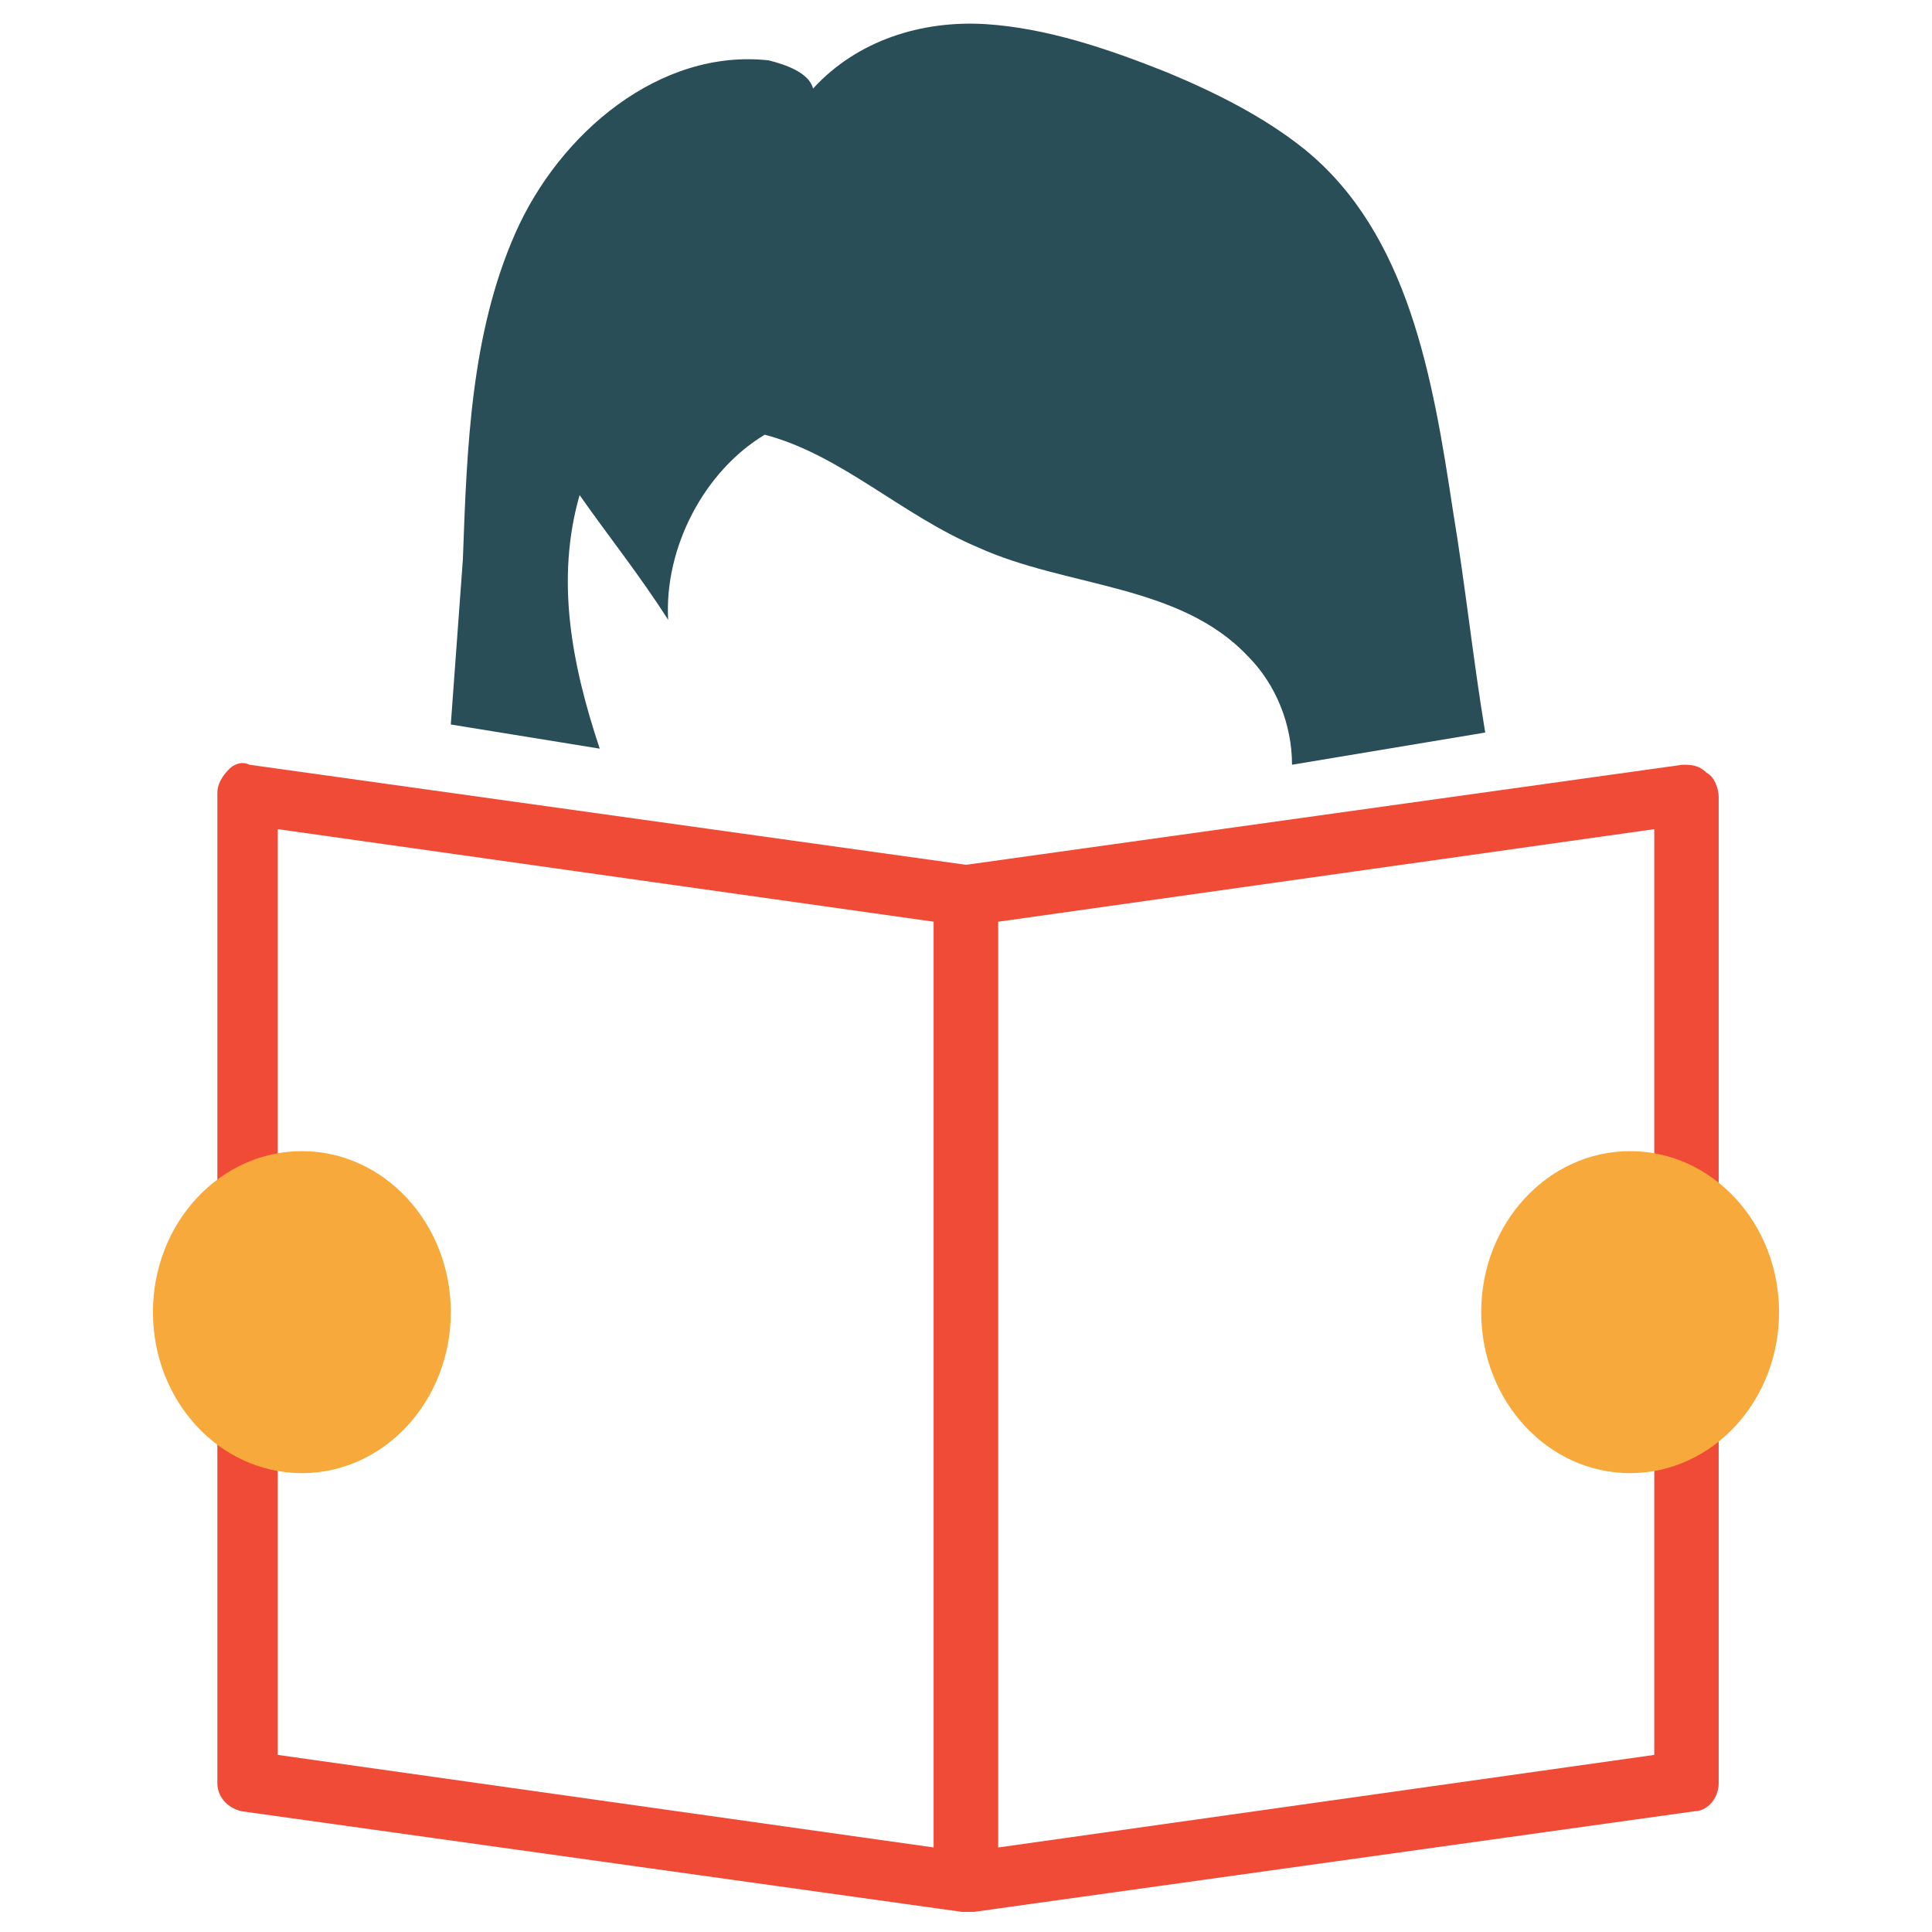 <?xml version="1.0" encoding="utf-8"?>
<!-- Generator: Adobe Illustrator 18.0.0, SVG Export Plug-In . SVG Version: 6.00 Build 0)  -->
<!DOCTYPE svg PUBLIC "-//W3C//DTD SVG 1.1//EN" "http://www.w3.org/Graphics/SVG/1.1/DTD/svg11.dtd">
<svg version="1.1" id="Layer_1" xmlns="http://www.w3.org/2000/svg" xmlns:xlink="http://www.w3.org/1999/xlink" x="0px" y="0px"
	 viewBox="0 0 48 48" enable-background="new 0 0 48 48" xml:space="preserve">
<g>
	<g>
		<path fill="#F04B36" d="M24,47.5c-0.2,0-0.4-0.1-0.5-0.2c-0.2-0.1-0.3-0.4-0.3-0.6V22.2c0-0.4,0.3-0.7,0.7-0.7L41.8,19
			c0.2,0,0.4,0,0.6,0.2c0.2,0.1,0.3,0.4,0.3,0.6v24.5c0,0.4-0.3,0.7-0.6,0.7l-17.9,2.5C24.1,47.5,24,47.5,24,47.5z M24.8,22.9v23
			l16.3-2.3v-23L24.8,22.9z"/>
	</g>
	<ellipse fill="#F7A93B" cx="40.5" cy="32.6" rx="3.7" ry="4"/>
	<path fill="#294E58" d="M14.9,18.6c-0.7-2.1-1.1-4.2-0.5-6.3c0.7,1,1.5,2,2.2,3.1c-0.1-1.8,0.9-3.7,2.4-4.6c1.9,0.5,3.4,2,5.3,2.8
		c2.2,1,5,0.9,6.7,2.7c0.7,0.7,1.1,1.7,1.1,2.7l4.8-0.8c-0.3-1.8-0.5-3.7-0.8-5.5c-0.5-3.3-1.1-6.9-3.7-9c-1-0.8-2.2-1.4-3.4-1.9
		c-1.5-0.6-3-1.1-4.5-1.2c-1.6-0.1-3.2,0.4-4.3,1.6c-0.1-0.4-0.7-0.6-1.1-0.7c-2.7-0.3-5.2,1.8-6.3,4.3c-1.1,2.5-1.2,5.3-1.3,8.1
		c-0.1,1.4-0.2,2.7-0.3,4.1L14.9,18.6z"/>
	<g>
		<path fill="#F04B36" d="M24,47.5c0,0-0.1,0-0.1,0L6,45c-0.4-0.1-0.6-0.4-0.6-0.7V19.7c0-0.2,0.1-0.4,0.3-0.6C5.8,19,6,18.9,6.2,19
			l17.9,2.5c0.4,0.1,0.6,0.4,0.6,0.7v24.5c0,0.2-0.1,0.4-0.3,0.6C24.4,47.4,24.2,47.5,24,47.5z M6.9,43.6l16.3,2.3v-23L6.9,20.6
			V43.6z"/>
	</g>
	<ellipse fill="#F7A93B" cx="7.5" cy="32.6" rx="3.7" ry="4"/>
</g>
</svg>

